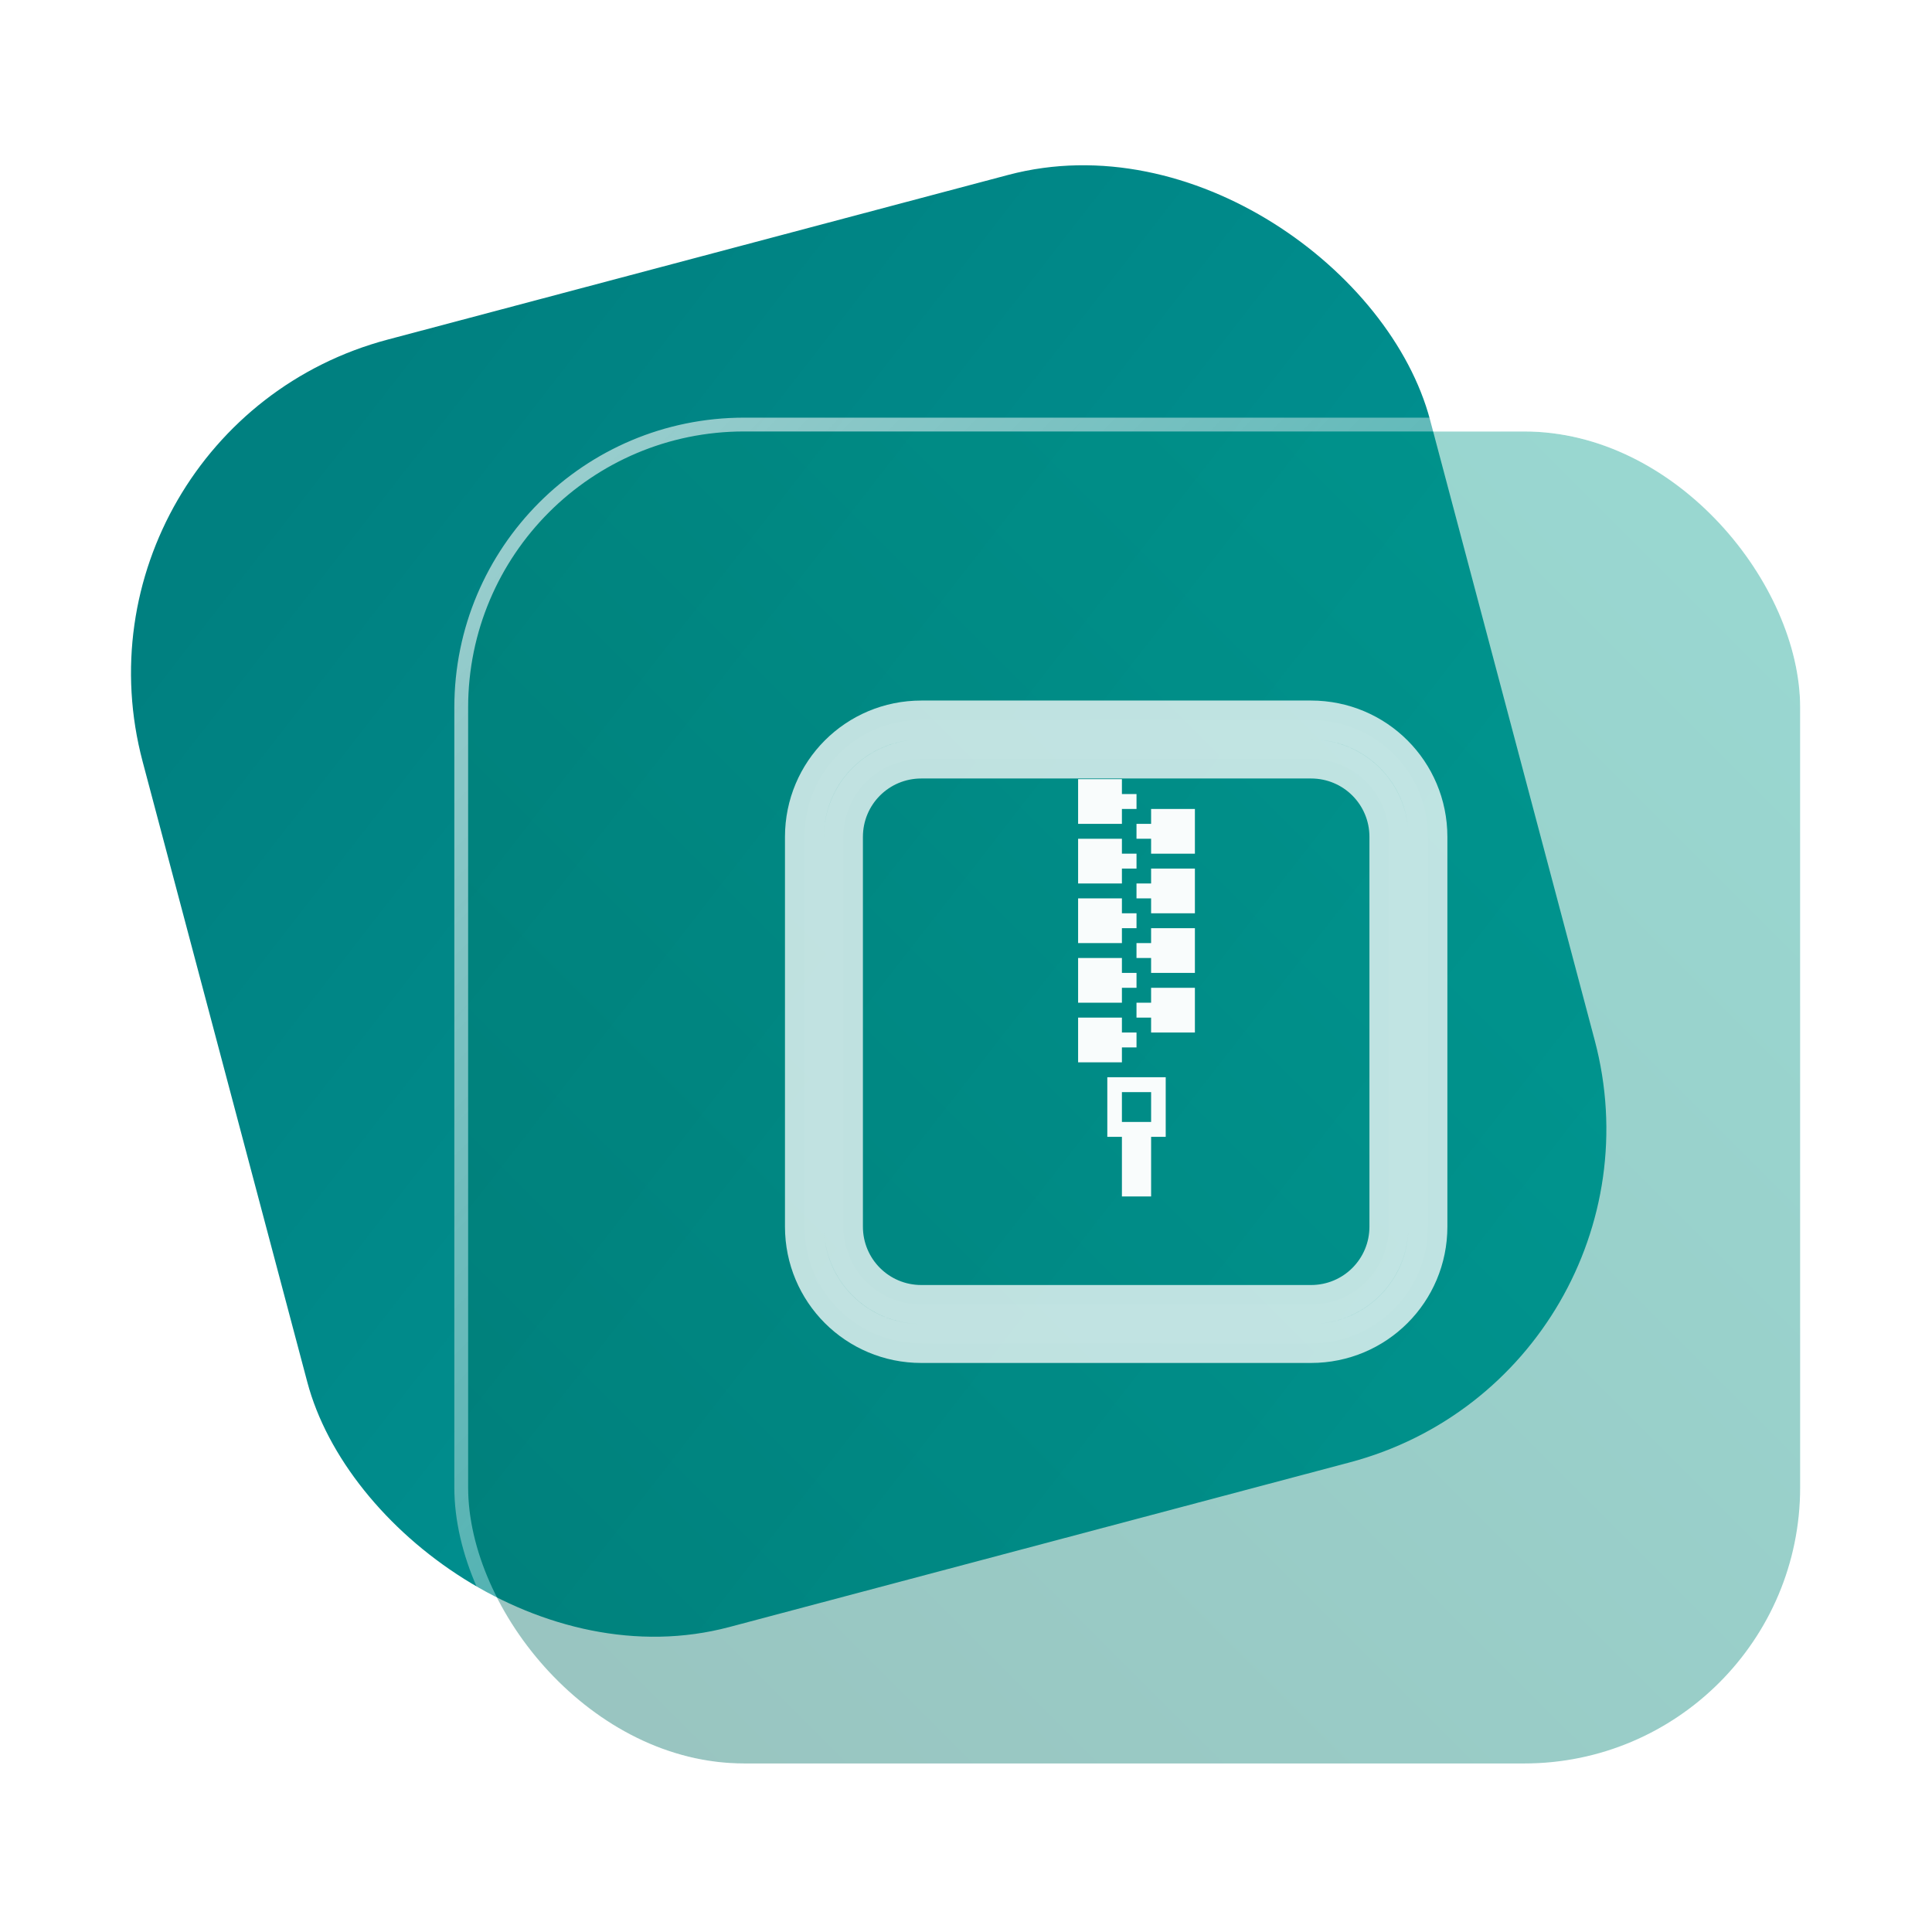 <?xml version="1.0" encoding="UTF-8" standalone="no"?>
<svg
   width="140"
   height="140"
   viewBox="0 0 140 140"
   fill="none"
   version="1.1"
   id="svg8"
   sodipodi:docname="folder-tar.svg"
   inkscape:version="1.4 (e7c3feb100, 2024-10-09)"
   xmlns:inkscape="http://www.inkscape.org/namespaces/inkscape"
   xmlns:sodipodi="http://sodipodi.sourceforge.net/DTD/sodipodi-0.dtd"
   xmlns:xlink="http://www.w3.org/1999/xlink"
   xmlns="http://www.w3.org/2000/svg"
   xmlns:svg="http://www.w3.org/2000/svg">
  <sodipodi:namedview
     id="namedview8"
     pagecolor="#ffffff"
     bordercolor="#999999"
     borderopacity="1"
     inkscape:showpageshadow="2"
     inkscape:pageopacity="0"
     inkscape:pagecheckerboard="0"
     inkscape:deskcolor="#d1d1d1"
     inkscape:zoom="4.2094951"
     inkscape:cx="98.230309"
     inkscape:cy="97.636414"
     inkscape:window-width="1920"
     inkscape:window-height="994"
     inkscape:window-x="0"
     inkscape:window-y="0"
     inkscape:window-maximized="1"
     inkscape:current-layer="svg8"
     showgrid="true">
    <inkscape:grid
       id="grid1"
       units="px"
       originx="0"
       originy="0"
       spacingx="1"
       spacingy="1"
       empcolor="#0099e5"
       empopacity="0.302"
       color="#0099e5"
       opacity="0.149"
       empspacing="5"
       dotted="false"
       gridanglex="30"
       gridanglez="30"
       visible="true" />
  </sodipodi:namedview>
  <defs
     id="defs8">
    <linearGradient
       id="linearGradient17"
       inkscape:collect="always">
      <stop
         style="stop-color:#ffffff;stop-opacity:0.6;"
         offset="0"
         id="stop17" />
      <stop
         style="stop-color:#ffffff;stop-opacity:0;"
         offset="1"
         id="stop18" />
    </linearGradient>
    <linearGradient
       id="linearGradient3"
       inkscape:collect="always">
      <stop
         style="stop-color:#006e63;stop-opacity:1;"
         offset="0"
         id="stop15" />
      <stop
         style="stop-color:#009a8a;stop-opacity:1;"
         offset="1"
         id="stop16" />
    </linearGradient>
    <linearGradient
       id="linearGradient1"
       inkscape:collect="always">
      <stop
         style="stop-color:#008080;stop-opacity:1;"
         offset="0"
         id="stop1" />
      <stop
         style="stop-color:#009999;stop-opacity:1;"
         offset="1"
         id="stop2" />
    </linearGradient>
    <linearGradient
       id="linearGradient14"
       x1="28.738"
       y1="25"
       x2="28.738"
       y2="51"
       gradientUnits="userSpaceOnUse"
       spreadMethod="pad">
      <stop
         stop-color="#FFD075"
         stop-opacity="0.8"
         id="stop13"
         style="stop-color:#00ccff;stop-opacity:0.8;"
         offset="0" />
      <stop
         offset="1"
         stop-color="#FFD075"
         stop-opacity="0"
         id="stop14"
         style="stop-color:#00ccff;stop-opacity:0.1;" />
    </linearGradient>
    <linearGradient
       id="linearGradient12"
       x1="28.738"
       y1="25"
       x2="28.738"
       y2="51"
       gradientUnits="userSpaceOnUse"
       spreadMethod="pad">
      <stop
         stop-color="#FFD075"
         stop-opacity="0.8"
         id="stop11"
         style="stop-color:#00ccff;stop-opacity:0.738;"
         offset="0" />
      <stop
         offset="1"
         stop-color="#FFD075"
         stop-opacity="0"
         id="stop12"
         style="stop-color:#aa87de;stop-opacity:0.271;" />
    </linearGradient>
    <linearGradient
       id="linearGradient10"
       x1="28.738"
       y1="25"
       x2="28.738"
       y2="51"
       gradientUnits="userSpaceOnUse">
      <stop
         stop-color="#FFD075"
         stop-opacity="0.8"
         id="stop9"
         style="stop-color:#00ccff;stop-opacity:0.738;"
         offset="0" />
      <stop
         offset="1"
         stop-color="#FFD075"
         stop-opacity="0"
         id="stop10"
         style="stop-color:#aa87de;stop-opacity:0.226;" />
    </linearGradient>
    <linearGradient
       id="paint0_linear_403_1580"
       x1="29"
       y1="13"
       x2="29.238"
       y2="55.989"
       gradientUnits="userSpaceOnUse"
       xlink:href="#paint1_linear_403_1580">
      <stop
         stop-color="#FFD075"
         stop-opacity="0.5"
         id="stop3"
         style="stop-color:#00ccff;stop-opacity:0.5;"
         offset="0" />
      <stop
         offset="1"
         stop-color="#FFD075"
         stop-opacity="0"
         id="stop4"
         style="stop-color:#5599ff;stop-opacity:0.102;" />
    </linearGradient>
    <linearGradient
       id="paint1_linear_403_1580"
       x1="29.912"
       y1="18.219"
       x2="30.129"
       y2="55.989"
       gradientUnits="userSpaceOnUse">
      <stop
         stop-color="#FFD075"
         stop-opacity="0.5"
         id="stop5"
         offset="0"
         style="stop-color:#00ccff;stop-opacity:0.5;" />
      <stop
         offset="1"
         stop-color="#FFD075"
         stop-opacity="0"
         id="stop6"
         style="stop-color:#5599ff;stop-opacity:0.102;" />
    </linearGradient>
    <linearGradient
       id="paint2_linear_403_1580"
       x1="28.738"
       y1="25"
       x2="28.738"
       y2="51"
       gradientUnits="userSpaceOnUse"
       xlink:href="#linearGradient12">
      <stop
         stop-color="#FFD075"
         stop-opacity="0.8"
         id="stop7"
         style="stop-color:#00ccff;stop-opacity:0.738;"
         offset="0" />
      <stop
         offset="1"
         stop-color="#FFD075"
         stop-opacity="0"
         id="stop8"
         style="stop-color:#aa87de;stop-opacity:0.55;" />
    </linearGradient>
    <linearGradient
       id="paint134_linear_0_1"
       x1="828.053"
       y1="244.442"
       x2="893.537"
       y2="329.07"
       gradientUnits="userSpaceOnUse"
       gradientTransform="translate(-816.166,-203.767)">
      <stop
         stop-color="#5D9CED"
         id="stop555"
         offset="0"
         style="stop-color:#008080;stop-opacity:1" />
      <stop
         offset="1"
         stop-color="#1877F2"
         id="stop556"
         style="stop-color:#00a1a1;stop-opacity:1;" />
    </linearGradient>
    <filter
       id="filter76_f_0_1"
       x="802.277"
       y="205.435"
       width="112.902"
       height="112.902"
       filterUnits="userSpaceOnUse"
       color-interpolation-filters="sRGB">
      <feFlood
         flood-opacity="0"
         result="BackgroundImageFix"
         id="feFlood254" />
      <feBlend
         mode="normal"
         in="SourceGraphic"
         in2="BackgroundImageFix"
         result="shape"
         id="feBlend255" />
      <feGaussianBlur
         stdDeviation="12"
         result="effect1_foregroundBlur_0_1"
         id="feGaussianBlur255" />
    </filter>
    <filter
       id="filter77_b_0_1"
       x="826"
       y="219"
       width="128.522"
       height="128.522"
       filterUnits="userSpaceOnUse"
       color-interpolation-filters="sRGB">
      <feFlood
         flood-opacity="0"
         result="BackgroundImageFix"
         id="feFlood255" />
      <feGaussianBlur
         in="BackgroundImageFix"
         stdDeviation="7.5"
         id="feGaussianBlur256" />
      <feComposite
         in2="SourceAlpha"
         operator="in"
         result="effect1_backgroundBlur_0_1"
         id="feComposite256" />
      <feBlend
         mode="normal"
         in="SourceGraphic"
         in2="effect1_backgroundBlur_0_1"
         result="shape"
         id="feBlend256" />
    </filter>
    <linearGradient
       id="paint135_linear_0_1"
       x1="930"
       y1="250"
       x2="850"
       y2="325"
       gradientUnits="userSpaceOnUse">
      <stop
         stop-color="#5698ED"
         id="stop557"
         offset="0"
         style="stop-color:#00b3a1;stop-opacity:1;" />
      <stop
         offset="1"
         stop-color="#1877F2"
         id="stop558"
         style="stop-color:#006e63;stop-opacity:1;" />
    </linearGradient>
    <linearGradient
       id="paint136_linear_0_1"
       x1="842"
       y1="235"
       x2="938.522"
       y2="331.522"
       gradientUnits="userSpaceOnUse">
      <stop
         stop-color="white"
         stop-opacity="0.25"
         id="stop559"
         offset="0"
         style="stop-color:#ffffff;stop-opacity:0.5;" />
      <stop
         offset="1"
         stop-color="white"
         stop-opacity="0"
         id="stop560" />
    </linearGradient>
    <filter
       id="filter78_bd_0_1"
       x="860"
       y="240"
       width="60"
       height="86"
       filterUnits="userSpaceOnUse"
       color-interpolation-filters="sRGB">
      <feFlood
         flood-opacity="0"
         result="BackgroundImageFix"
         id="feFlood256" />
      <feGaussianBlur
         in="BackgroundImageFix"
         stdDeviation="7.5"
         id="feGaussianBlur257" />
      <feComposite
         in2="SourceAlpha"
         operator="in"
         result="effect1_backgroundBlur_0_1"
         id="feComposite257" />
      <feColorMatrix
         in="SourceAlpha"
         type="matrix"
         values="0 0 0 0 0 0 0 0 0 0 0 0 0 0 0 0 0 0 127 0"
         result="hardAlpha"
         id="feColorMatrix257" />
      <feOffset
         dx="5"
         dy="5"
         id="feOffset257" />
      <feGaussianBlur
         stdDeviation="5"
         id="feGaussianBlur258" />
      <feComposite
         in2="hardAlpha"
         operator="out"
         id="feComposite258" />
      <feColorMatrix
         type="matrix"
         values="0 0 0 0 0.088 0 0 0 0 0.391 0 0 0 0 0.783 0 0 0 0.5 0"
         id="feColorMatrix258" />
      <feBlend
         mode="normal"
         in2="effect1_backgroundBlur_0_1"
         result="effect2_dropShadow_0_1"
         id="feBlend258" />
      <feBlend
         mode="normal"
         in="SourceGraphic"
         in2="effect2_dropShadow_0_1"
         result="shape"
         id="feBlend259" />
    </filter>
    <linearGradient
       id="paint137_linear_0_1"
       x1="906.923"
       y1="237.051"
       x2="843.181"
       y2="278.747"
       gradientUnits="userSpaceOnUse"
       gradientTransform="translate(-123.904,-16.204)">
      <stop
         stop-color="white"
         id="stop561" />
      <stop
         offset="0.883"
         stop-color="white"
         stop-opacity="0.2"
         id="stop562" />
    </linearGradient>
    <linearGradient
       id="paint138_linear_0_1"
       x1="881.154"
       y1="305.974"
       x2="913.942"
       y2="281.384"
       gradientUnits="userSpaceOnUse">
      <stop
         stop-color="white"
         stop-opacity="0.25"
         id="stop563" />
      <stop
         offset="1"
         stop-color="white"
         stop-opacity="0"
         id="stop564" />
    </linearGradient>
    <linearGradient
       inkscape:collect="always"
       xlink:href="#linearGradient1"
       id="linearGradient2"
       x1="10.353"
       y1="38.959"
       x2="79.387"
       y2="129.702"
       gradientUnits="userSpaceOnUse" />
    <linearGradient
       inkscape:collect="always"
       xlink:href="#linearGradient3"
       id="linearGradient16"
       x1="848.077"
       y1="323.735"
       x2="928.077"
       y2="243.735"
       gradientUnits="userSpaceOnUse" />
    <linearGradient
       inkscape:collect="always"
       xlink:href="#linearGradient17"
       id="linearGradient18"
       x1="848.077"
       y1="238.735"
       x2="933.077"
       y2="323.735"
       gradientUnits="userSpaceOnUse" />
    <linearGradient
       id="_lgradient_4"
       x1="0.192"
       y1="0.451"
       x2="0.725"
       y2="0.978"
       gradientTransform="matrix(14.596,0,0,28.775,92.701,158.416)"
       gradientUnits="userSpaceOnUse">
      <stop
         offset="0%"
         stop-opacity="1"
         style="stop-color:rgb(135,154,242)"
         id="stop1-3" />
      <stop
         offset="47.917%"
         stop-opacity="1"
         style="stop-color:rgb(211,32,139)"
         id="stop2-6" />
      <stop
         offset="97.917%"
         stop-opacity="1"
         style="stop-color:rgb(253,160,0)"
         id="stop3-7" />
    </linearGradient>
    <linearGradient
       id="_lgradient_6"
       x1="0.453"
       y1="0.95"
       x2="0.501"
       y2="-0.017"
       gradientTransform="matrix(10.667,0,0,16.637,94.667,185.493)"
       gradientUnits="userSpaceOnUse">
      <stop
         offset="0%"
         stop-opacity="1"
         style="stop-color:rgb(247,242,6)"
         id="stop7-5" />
      <stop
         offset="98.333%"
         stop-opacity="1"
         style="stop-color:rgb(255,187,36)"
         id="stop8-3" />
    </linearGradient>
  </defs>
  <rect
     x="-4.166"
     y="30.991"
     width="96.522"
     height="96.522"
     rx="25"
     transform="rotate(-14.863)"
     id="rect106"
     style="fill:url(#linearGradient2)" />
  <g
     filter="url(#filter76_f_0_1)"
     id="g107"
     transform="translate(-808.077,-203.735)" />
  <g
     filter="url(#filter77_b_0_1)"
     id="g109"
     transform="translate(-808.077,-203.735)">
    <rect
       x="842"
       y="235"
       width="96.522"
       height="96.522"
       rx="20"
       fill-opacity="0.4"
       id="rect108"
       style="fill-opacity:0.4;fill:url(#linearGradient16);opacity:1;" />
    <rect
       x="841.5"
       y="234.5"
       width="97.522"
       height="97.522"
       rx="20.5"
       id="rect109"
       style="stroke:url(#linearGradient18)" />
  </g>
  <path
     class="ColorScheme-Text"
     d="m 66.765,52.176 c -4.693,0 -8.471,3.778 -8.471,8.471 v 28.235 c 0,4.693 3.778,8.471 8.471,8.471 H 95 c 4.693,0 8.471,-3.778 8.471,-8.471 V 60.647 c 0,-4.693 -3.778,-8.471 -8.471,-8.471 z m 0,2.824 H 95 c 3.128,0 5.647,2.519 5.647,5.647 v 28.235 c 0,3.128 -2.519,5.647 -5.647,5.647 H 66.765 c -3.128,0 -5.647,-2.519 -5.647,-5.647 V 60.647 C 61.118,57.519 63.636,55 66.765,55 Z"
     id="path2"
     style="color:#eff0f1;fill:#ffffff;fill-opacity:0.032;stroke:#ffffff;stroke-width:2.824;stroke-opacity:0.75" />
  <path
     fill="url(#c)"
     d="m 78.124,56.46 v 3.24 h 3.174 v -1.08 h 1.058 v -1.08 h -1.058 v -1.08 z"
     id="path37-6-6"
     style="fill:#ffffff;fill-opacity:0.974;stroke-width:6.285;stroke-opacity:0.55" />
  <path
     fill="url(#d)"
     d="m 86.587,58.62 v 3.24 H 83.413 V 60.78 H 82.355 V 59.7 h 1.058 v -1.08 z"
     id="path39-7-2"
     style="fill:#ffffff;fill-opacity:0.974;stroke-width:6.285;stroke-opacity:0.55" />
  <path
     fill="url(#e)"
     d="m 78.124,60.78 v 3.24 h 3.174 v -1.08 h 1.058 v -1.08 h -1.058 v -1.08 z"
     id="path41-5-9"
     style="fill:#ffffff;fill-opacity:0.974;stroke-width:6.285;stroke-opacity:0.55" />
  <path
     fill="url(#f)"
     d="m 86.587,62.94 v 3.24 H 83.413 V 65.1 h -1.058 v -1.08 h 1.058 v -1.08 z"
     id="path43-3-1"
     style="fill:#ffffff;fill-opacity:0.974;stroke-width:6.285;stroke-opacity:0.55" />
  <path
     fill="url(#g)"
     d="m 78.124,65.1 v 3.24 h 3.174 v -1.08 h 1.058 V 66.18 H 81.298 V 65.1 Z"
     id="path45-5-2"
     style="fill:#ffffff;fill-opacity:0.974;stroke-width:6.285;stroke-opacity:0.55" />
  <path
     fill="url(#h)"
     d="m 86.587,67.26 v 3.24 h -3.174 v -1.08 h -1.058 v -1.08 h 1.058 v -1.08 z"
     id="path47-6-7"
     style="fill:#ffffff;fill-opacity:0.974;stroke-width:6.285;stroke-opacity:0.55" />
  <path
     fill="url(#i)"
     d="m 78.124,69.42 v 3.24 h 3.174 v -1.08 h 1.058 V 70.5 h -1.058 v -1.08 z"
     id="path49-2-0"
     style="fill:#ffffff;fill-opacity:0.974;stroke-width:6.285;stroke-opacity:0.55" />
  <path
     fill="url(#j)"
     d="m 86.587,71.58 v 3.24 h -3.174 v -1.08 h -1.058 v -1.08 h 1.058 v -1.08 z"
     id="path51-9-9"
     style="fill:#ffffff;fill-opacity:0.974;stroke-width:6.285;stroke-opacity:0.55" />
  <path
     fill="url(#k)"
     d="m 78.124,73.74 v 3.24 h 3.174 V 75.9 h 1.058 v -1.08 h -1.058 v -1.08 z"
     id="path53-1-3"
     style="fill:#ffffff;fill-opacity:0.974;stroke-width:6.285;stroke-opacity:0.55" />
  <path
     fill="url(#l)"
     d="m 80.24,78.06 v 4.32 h 1.058 v 4.32 h 2.116 V 82.38 h 1.058 v -4.32 z m 1.058,1.08 h 2.116 v 2.16 h -2.116 z"
     id="path55-2-6"
     style="fill:#ffffff;fill-opacity:0.974;stroke-width:6.285;stroke-opacity:0.55" />
</svg>
